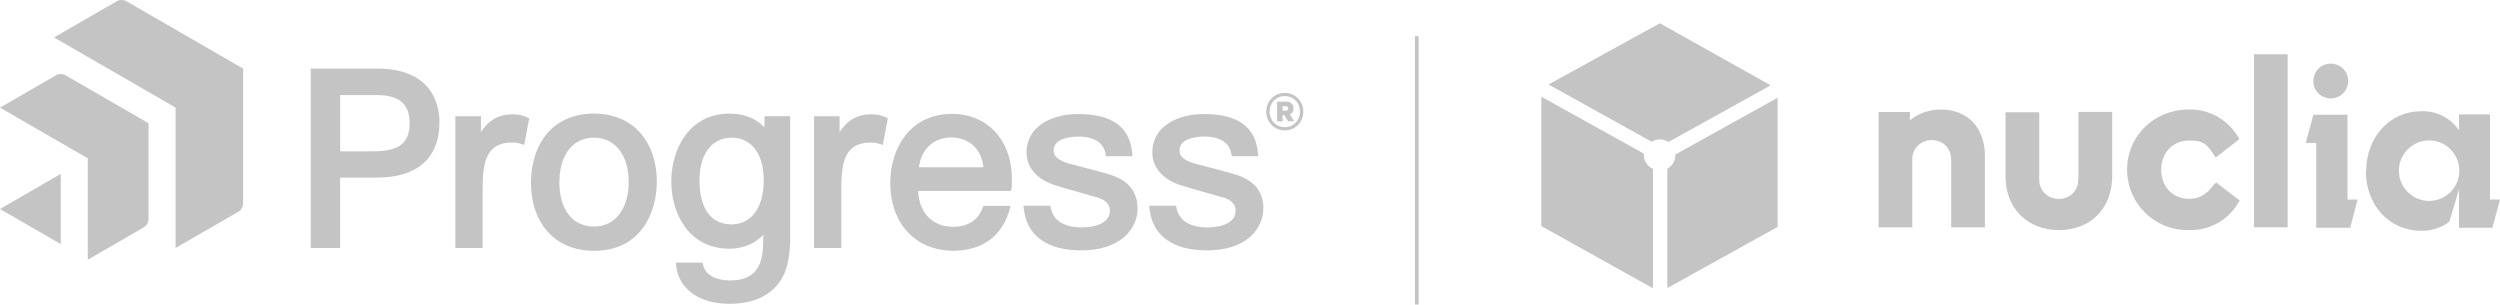 <?xml version="1.0" encoding="UTF-8"?>
<svg id="Layer_2" data-name="Layer 2" xmlns="http://www.w3.org/2000/svg" viewBox="0 0 496.13 60.44">
  <g id="Layer_1-2" data-name="Layer 1">
    <g>
      <path fill="#C4C4C4" d="M48.25,40.44c0,.57-.4,1.27-.9,1.55l-12.51,7.22v-27.86L10.72,7.43,23.23.21c.49-.29,1.3-.29,1.8,0l23.22,13.41v26.82ZM29.48,24.46L12.96,14.91c-.49-.28-1.3-.28-1.8,0L0,21.36l17.42,10.06v20.12s11.16-6.45,11.16-6.45c.49-.29.9-.99.9-1.56v-19.08ZM0,41.48l12.05,6.96v-13.93L0,41.48Z"/>
      <g>
        <path fill="#C4C4C4" d="M74.82,13.61h-13.15v35.6h5.83v-13.97h7.36c7.96,0,12.35-3.89,12.35-10.96,0-3.21-1.21-10.67-12.4-10.67M81.29,24.38c0,4.01-2.08,5.65-7.19,5.65h-6.59v-11.16h7.36c4.32,0,6.42,1.8,6.42,5.51M104.58,23.28l.44.21-.99,5.26-.68-.21c-.56-.17-1.12-.26-1.69-.26-5.45,0-5.89,4.34-5.89,9.59v11.34h-5.4v-26.14h5.07v3.15c1.38-2.12,3.05-3.22,5.24-3.48,1.44-.17,2.84.03,3.91.54M117.86,22.54c-4.25,0-7.66,1.62-9.85,4.68-2.3,3.22-2.64,7-2.64,8.96,0,8.26,4.9,13.6,12.49,13.6,9.22,0,12.49-7.43,12.49-13.79,0-3.66-1.09-6.98-3.05-9.35-2.23-2.68-5.49-4.1-9.44-4.1M117.86,44.96c-4.23,0-6.85-3.36-6.85-8.77s2.63-8.87,6.85-8.87,6.9,3.44,6.9,8.77-2.65,8.87-6.9,8.87M175.75,23.28l.44.21-.99,5.26-.68-.21c-.56-.17-1.12-.26-1.68-.26-5.45,0-5.89,4.34-5.89,9.59v11.34h-5.4v-26.14h5.07v3.15c1.38-2.12,3.05-3.22,5.24-3.48,1.44-.17,2.84.03,3.9.54M195.15,40.83l-.1.29c-1.13,3.21-3.82,3.89-5.89,3.89-4.09,0-6.72-2.71-6.97-7.12h18.48l.07-.51c.08-.6.07-1.46.06-2.08,0-.17,0-.32,0-.47-.27-7.32-5.04-12.23-11.87-12.23-3.99,0-7.26,1.57-9.46,4.54-1.78,2.4-2.8,5.72-2.8,9.11,0,8.08,5.02,13.51,12.5,13.51,5.78,0,9.76-2.94,11.22-8.27l.17-.64h-5.4ZM182.37,33.2c.45-3.62,2.93-5.92,6.46-5.92,2.69,0,5.88,1.57,6.33,5.92h-12.79ZM151.7,25.27c-1.74-1.81-4.07-2.72-6.95-2.72-7.93,0-11.53,6.97-11.53,13.45s3.57,13.36,11.53,13.36c2.66,0,5.03-.98,6.74-2.74-.02,1.15-.05,2.25-.08,2.72-.29,4.31-2.37,6.32-6.52,6.32-2.26,0-4.85-.8-5.35-3.05l-.11-.5h-5.32s.09.71.09.71c.56,4.61,4.6,7.47,10.56,7.47,5.22,0,8.94-1.97,10.75-5.69.87-1.79,1.31-4.41,1.31-7.77v-23.77h-5.11v2.19ZM145.09,44.53c-1.89,0-6.28-.86-6.28-8.77,0-5.2,2.46-8.44,6.42-8.44,3.06,0,6.33,2.22,6.33,8.44,0,5.49-2.42,8.77-6.47,8.77M225.75,41.34c0,4.16-3.45,8.35-11.16,8.35-6.82,0-10.88-2.95-11.42-8.31l-.06-.55h5.32l.08.4c.65,3.22,3.72,3.9,6.18,3.9,2.7,0,5.58-.87,5.58-3.31,0-1.23-.8-2.11-2.39-2.6-.94-.28-2.09-.6-3.32-.95-2.1-.59-4.28-1.2-5.62-1.66-3.32-1.19-5.22-3.5-5.22-6.35,0-5.27,5.13-7.63,10.21-7.63,6.8,0,10.32,2.56,10.76,7.83l.04.54h-5.24s-.07-.42-.07-.42c-.53-3.03-3.54-3.48-5.29-3.48-1.51,0-5.03.27-5.03,2.78,0,1.14.97,1.98,2.98,2.56.6.17,1.49.4,2.51.66,2.13.55,4.79,1.24,6.13,1.7,3.33,1.17,5.02,3.37,5.02,6.54M250.7,41.34c0,4.16-3.45,8.35-11.16,8.35-6.82,0-10.88-2.95-11.42-8.31l-.06-.55h5.32l.08.4c.65,3.22,3.72,3.9,6.18,3.9,2.7,0,5.58-.87,5.58-3.31,0-1.23-.8-2.11-2.39-2.6-.94-.28-2.1-.6-3.32-.95-2.1-.59-4.28-1.2-5.61-1.66-3.32-1.19-5.22-3.5-5.22-6.35,0-5.27,5.13-7.63,10.21-7.63,6.8,0,10.32,2.56,10.76,7.83l.05.54h-5.24s-.07-.42-.07-.42c-.53-3.03-3.54-3.48-5.29-3.48-1.51,0-5.03.27-5.03,2.78,0,1.14.97,1.98,2.98,2.56.6.17,1.49.4,2.52.66,2.13.55,4.79,1.24,6.13,1.7,3.33,1.17,5.02,3.37,5.02,6.54"/>
        <path fill="#C4C4C4" d="M254.97,25.88c-2.01,0-3.68-1.57-3.68-3.72s1.67-3.72,3.68-3.72,3.68,1.57,3.68,3.72-1.67,3.72-3.68,3.72M254.97,19.06c-1.67,0-3.01,1.28-3.01,3.09s1.34,3.09,3.01,3.09,3.01-1.28,3.01-3.09-1.34-3.09-3.01-3.09M254.54,22.84v1.24h-1.1v-3.91h1.83c.87,0,1.44.51,1.44,1.36,0,.61-.29,1.02-.75,1.18l.89,1.36h-1.22l-.75-1.24h-.35ZM255.15,21.09h-.61v.87h.61c.33,0,.51-.16.51-.43s-.18-.45-.51-.45"/>
      </g>
      <rect fill="#C4C4C4" x="280.79" y="7.18" width=".75" height="53.26"/>
      <g>
        <g>
          <path fill="#C4C4C4" d="M459.58,28.36h-2l1.52-5.59h6.76v16.83h2l-1.45,5.59h-6.76v-16.83h-.07ZM459.1,16.08c0-1.93,1.52-3.45,3.45-3.45s3.45,1.52,3.45,3.45-1.52,3.45-3.45,3.45h0c-1.86,0-3.45-1.45-3.45-3.31v-.14Z"/>
          <path fill="#C4C4C4" d="M469.58,33.94c0-6.76,4.69-11.86,10.9-11.86,2.97-.14,5.86,1.31,7.52,3.79v-3.17h6.14v16.9h2l-1.52,5.59h-6.62v-7.66l-1.93,6.48c-1.59,1.17-3.59,1.86-5.59,1.79-6.28,0-10.97-5.03-10.97-11.86h.07ZM488.06,33.87c0-3.31-2.69-6-6-6s-6,2.69-6,6,2.69,6,6,6,6-2.69,6-6h0Z"/>
          <path fill="#C4C4C4" d="M385.23,21.74c-2.28,0-4.48.69-6.21,2.14v-1.66h-6.21v22.9h6.69v-13.31c-.14-2.07,1.45-3.86,3.52-4h.34c2.28,0,3.86,1.59,3.86,4v13.31h6.69v-14.14c0-5.66-3.45-9.24-8.69-9.24Z"/>
          <path fill="#C4C4C4" d="M412.41,35.53c.14,2.07-1.45,3.79-3.45,3.93h-.34c-2.07.07-3.86-1.52-3.93-3.59v-13.59h-6.69v12.76c0,6.28,4.34,10.62,10.62,10.62s10.55-4.34,10.55-10.69v-12.76h-6.69v13.24l-.07.07Z"/>
          <path fill="#C4C4C4" d="M439.51,36.43c-1.52,2.14-3.03,3.03-5.1,3.03-3.24,0-5.52-2.41-5.52-5.79s2.34-5.79,5.52-5.79,3.66.97,5.1,3.1l.21.28,4.69-3.66-.14-.21c-2-3.59-5.86-5.79-9.93-5.66-6.83,0-12.21,5.24-12.21,11.93s5.38,12,12,12h.28c4.14.14,7.93-2.07,9.93-5.66l.14-.21-4.69-3.59-.21.28-.07-.07Z"/>
          <rect fill="#C4C4C4" x="447.3" y="10.77" width="6.69" height="34.34"/>
        </g>
        <path fill="#C4C4C4" d="M351.24,16.85l-21.78-12.2h-.11l-21.89,12.03s-.06.11,0,.17h0l20.24,11.23h.11c1.03-.57,2.28-.57,3.25.06h.11l20.07-11.12s.06-.11,0-.17h0Z"/>
        <path fill="#C4C4C4" d="M332.49,30.7v.06c0,1.14-.63,2.17-1.6,2.74v23.49c0,.06,0,.11.11.11h0l21.78-12.08v-25.42s0-.11-.11-.11h-.06l-20.24,11.23h.11Z"/>
        <path fill="#C4C4C4" d="M328.04,33.67v23.37s0,.11-.11.11h0l-22-12.26s0-.06-.06-.11v-25.42c0-.06,0-.11.11-.11h0l20.24,11.23v.23c0,1.2.68,2.28,1.77,2.79v.11l.06.06Z"/>
      </g>
    </g>
  </g>
</svg>